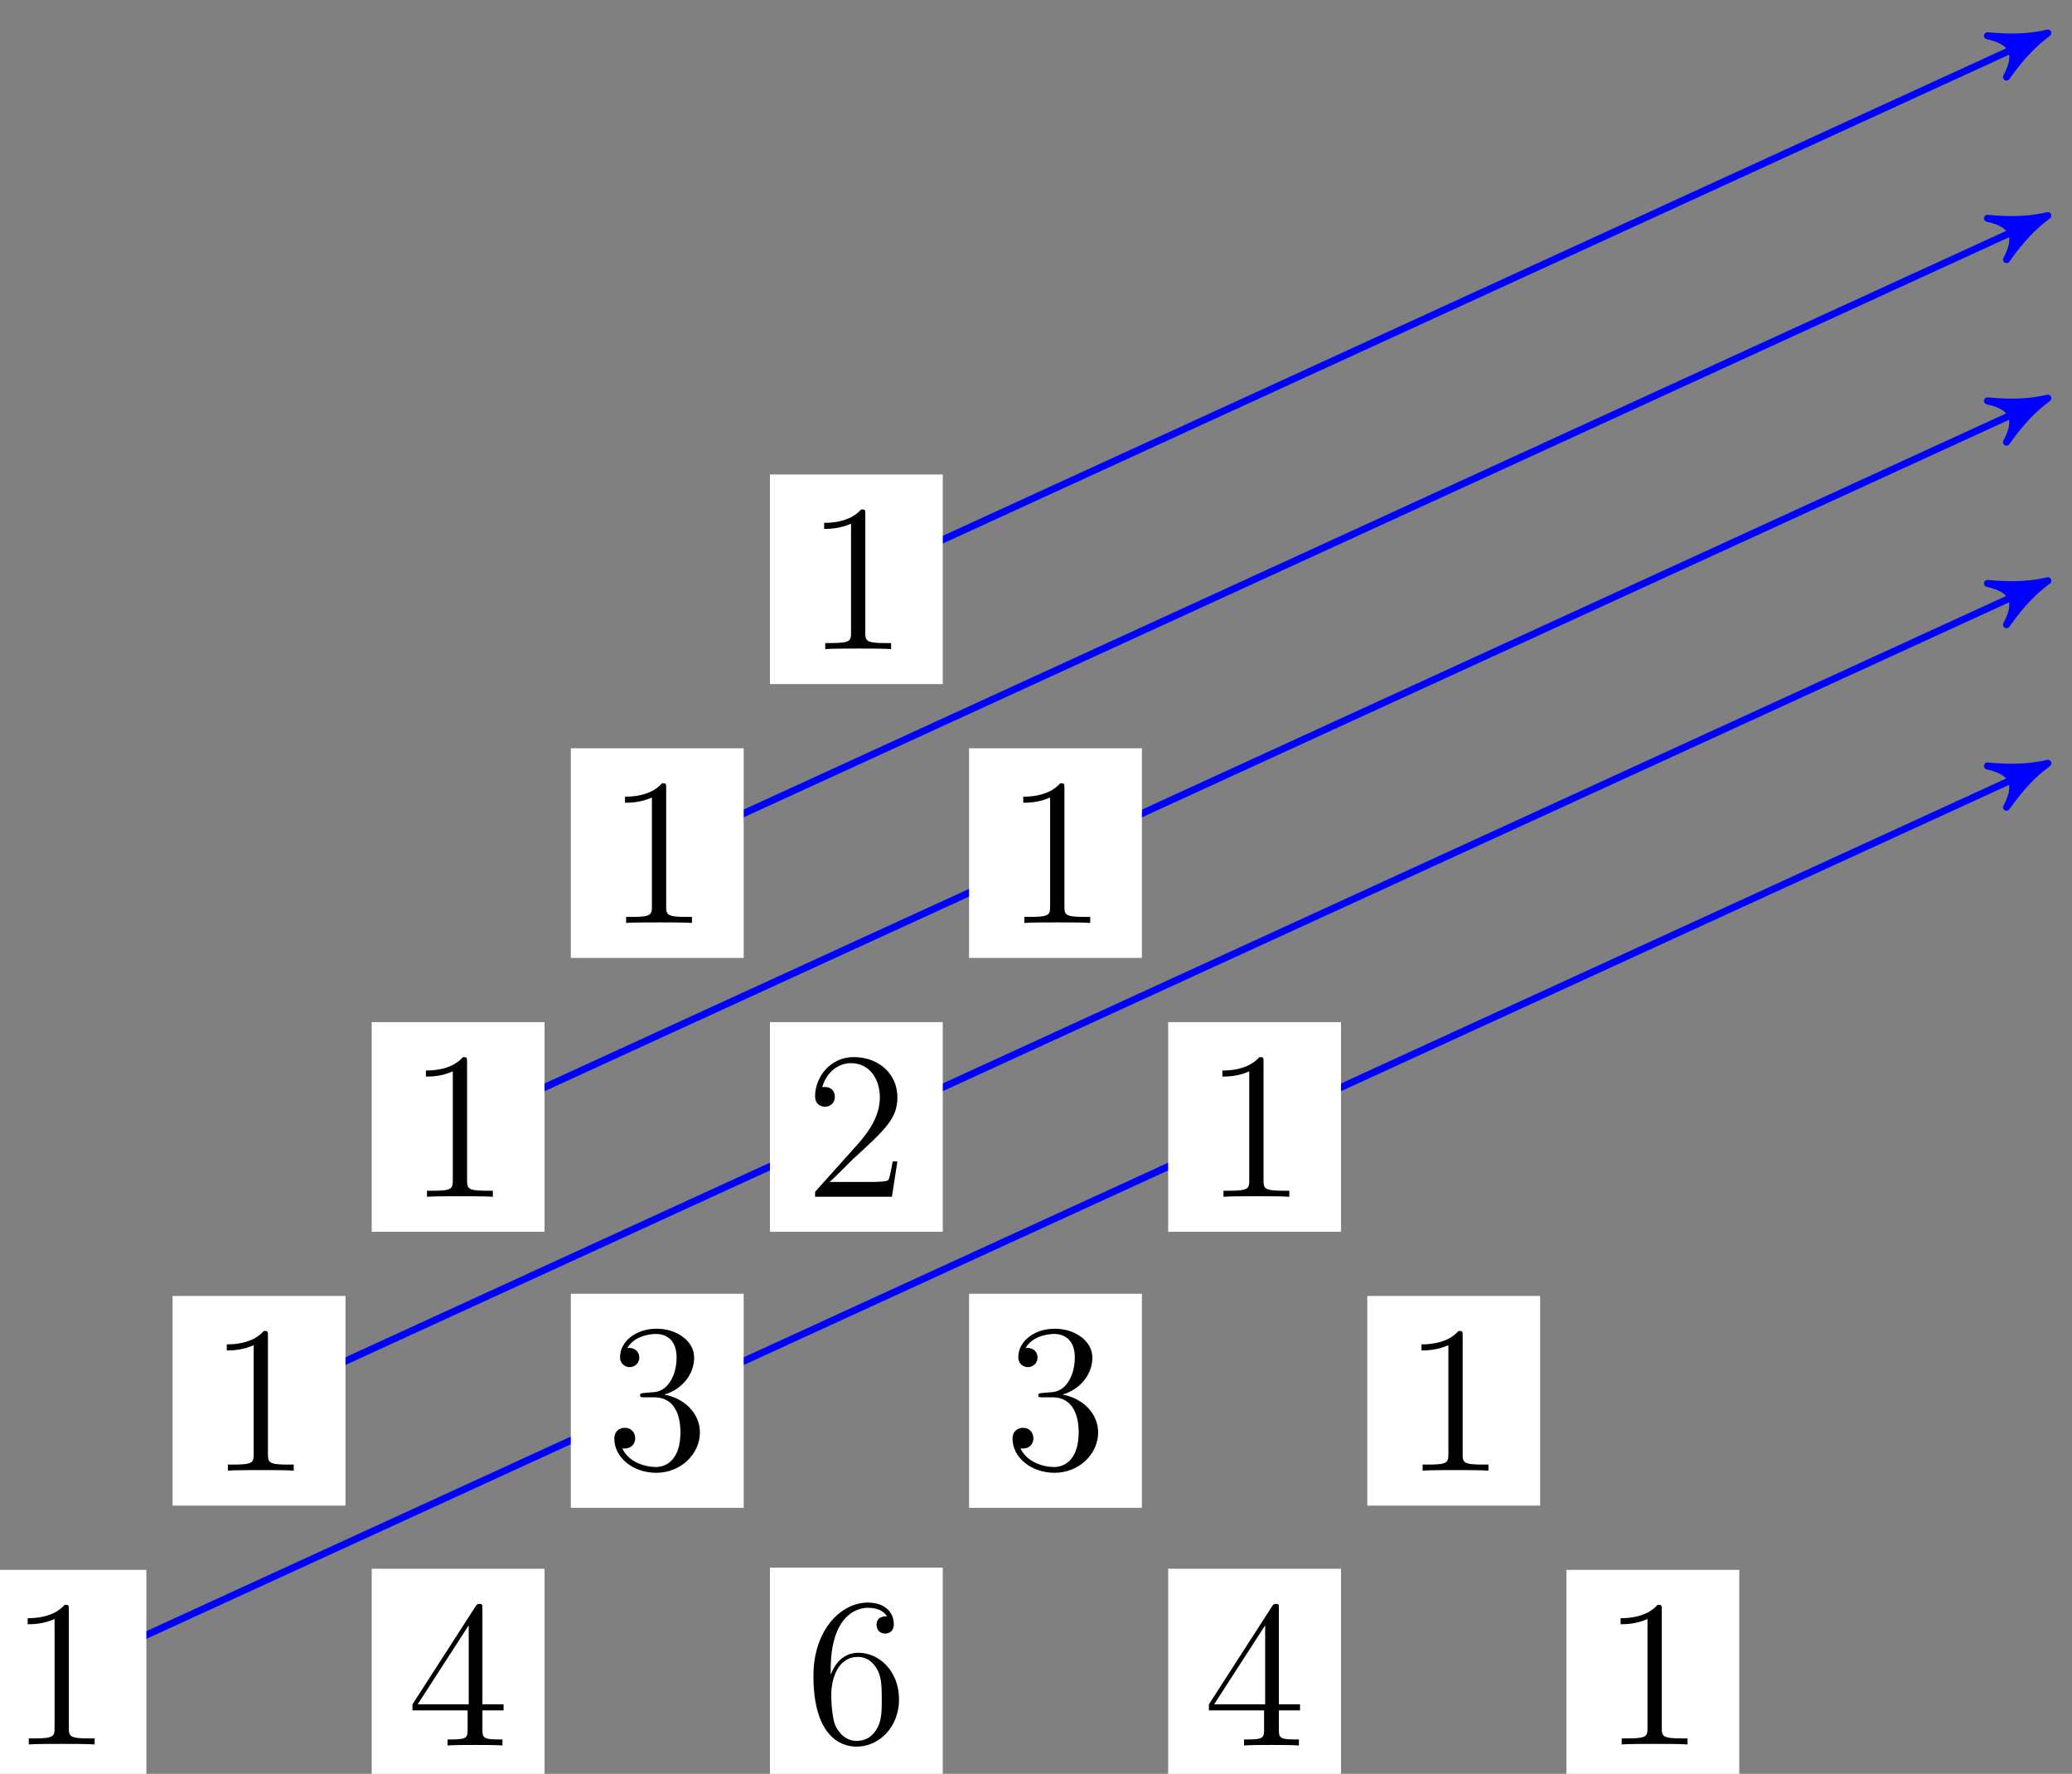 <?xml version="1.0" encoding="UTF-8"?>
<svg xmlns="http://www.w3.org/2000/svg" xmlns:xlink="http://www.w3.org/1999/xlink" width="118pt" height="101pt" viewBox="0 0 118 101" version="1.1">
<rect x="0" y="0" width="118" height="101" fill="#808080" stroke="none"/>
<defs>
<g>
<symbol overflow="visible" id="glyph0-0">
<path style="stroke:none;" d=""/>
</symbol>
<symbol overflow="visible" id="glyph0-1">
<path style="stroke:none;" d="M 4.906 0 L 4.906 -0.344 L 4.531 -0.344 C 3.484 -0.344 3.438 -0.484 3.438 -0.922 L 3.438 -7.656 C 3.438 -7.938 3.438 -7.953 3.203 -7.953 C 2.922 -7.625 2.312 -7.188 1.094 -7.188 L 1.094 -6.844 C 1.359 -6.844 1.953 -6.844 2.625 -7.141 L 2.625 -0.922 C 2.625 -0.484 2.578 -0.344 1.531 -0.344 L 1.156 -0.344 L 1.156 0 C 1.484 -0.031 2.641 -0.031 3.031 -0.031 C 3.438 -0.031 4.578 -0.031 4.906 0 Z M 4.906 0 "/>
</symbol>
<symbol overflow="visible" id="glyph0-2">
<path style="stroke:none;" d="M 5.266 -2.016 L 5 -2.016 C 4.953 -1.812 4.859 -1.141 4.75 -0.953 C 4.656 -0.844 3.984 -0.844 3.625 -0.844 L 1.406 -0.844 C 1.734 -1.125 2.469 -1.891 2.766 -2.172 C 4.594 -3.844 5.266 -4.469 5.266 -5.656 C 5.266 -7.031 4.172 -7.953 2.781 -7.953 C 1.406 -7.953 0.578 -6.766 0.578 -5.734 C 0.578 -5.125 1.109 -5.125 1.141 -5.125 C 1.406 -5.125 1.703 -5.312 1.703 -5.688 C 1.703 -6.031 1.484 -6.25 1.141 -6.25 C 1.047 -6.25 1.016 -6.25 0.984 -6.234 C 1.203 -7.047 1.859 -7.609 2.625 -7.609 C 3.641 -7.609 4.266 -6.75 4.266 -5.656 C 4.266 -4.641 3.688 -3.75 3 -2.984 L 0.578 -0.281 L 0.578 0 L 4.953 0 Z M 5.266 -2.016 "/>
</symbol>
<symbol overflow="visible" id="glyph0-3">
<path style="stroke:none;" d="M 5.359 -2.047 C 5.359 -3.141 4.469 -4 3.328 -4.203 C 4.359 -4.5 5.031 -5.375 5.031 -6.312 C 5.031 -7.25 4.047 -7.953 2.891 -7.953 C 1.703 -7.953 0.812 -7.219 0.812 -6.344 C 0.812 -5.875 1.188 -5.766 1.359 -5.766 C 1.609 -5.766 1.906 -5.953 1.906 -6.312 C 1.906 -6.688 1.609 -6.859 1.344 -6.859 C 1.281 -6.859 1.25 -6.859 1.219 -6.844 C 1.672 -7.656 2.797 -7.656 2.859 -7.656 C 3.25 -7.656 4.031 -7.484 4.031 -6.312 C 4.031 -6.078 4 -5.422 3.641 -4.906 C 3.281 -4.375 2.875 -4.344 2.562 -4.328 L 2.203 -4.297 C 2 -4.281 1.953 -4.266 1.953 -4.156 C 1.953 -4.047 2.016 -4.047 2.219 -4.047 L 2.766 -4.047 C 3.797 -4.047 4.25 -3.203 4.25 -2.062 C 4.25 -0.484 3.438 -0.078 2.844 -0.078 C 2.266 -0.078 1.297 -0.344 0.938 -1.141 C 1.328 -1.078 1.672 -1.297 1.672 -1.719 C 1.672 -2.062 1.422 -2.312 1.094 -2.312 C 0.797 -2.312 0.484 -2.141 0.484 -1.688 C 0.484 -0.625 1.547 0.25 2.875 0.25 C 4.297 0.25 5.359 -0.844 5.359 -2.047 Z M 5.359 -2.047 "/>
</symbol>
<symbol overflow="visible" id="glyph0-4">
<path style="stroke:none;" d="M 5.516 -2 L 5.516 -2.344 L 4.312 -2.344 L 4.312 -7.781 C 4.312 -8.016 4.312 -8.062 4.141 -8.062 C 4.047 -8.062 4.016 -8.062 3.922 -7.922 L 0.328 -2.344 L 0.328 -2 L 3.469 -2 L 3.469 -0.906 C 3.469 -0.469 3.438 -0.344 2.562 -0.344 L 2.328 -0.344 L 2.328 0 C 2.609 -0.031 3.547 -0.031 3.891 -0.031 C 4.219 -0.031 5.172 -0.031 5.453 0 L 5.453 -0.344 L 5.219 -0.344 C 4.344 -0.344 4.312 -0.469 4.312 -0.906 L 4.312 -2 Z M 3.531 -2.344 L 0.625 -2.344 L 3.531 -6.844 Z M 3.531 -2.344 "/>
</symbol>
<symbol overflow="visible" id="glyph0-5">
<path style="stroke:none;" d="M 5.359 -2.438 C 5.359 -4.031 4.25 -5.094 3.047 -5.094 C 1.984 -5.094 1.594 -4.172 1.469 -3.844 L 1.469 -4.156 C 1.469 -7.188 2.938 -7.656 3.578 -7.656 C 4.016 -7.656 4.453 -7.531 4.672 -7.172 C 4.531 -7.172 4.078 -7.172 4.078 -6.688 C 4.078 -6.422 4.25 -6.188 4.562 -6.188 C 4.859 -6.188 5.062 -6.375 5.062 -6.719 C 5.062 -7.344 4.609 -7.953 3.578 -7.953 C 2.062 -7.953 0.484 -6.406 0.484 -3.781 C 0.484 -0.484 1.922 0.25 2.938 0.25 C 4.25 0.25 5.359 -0.891 5.359 -2.438 Z M 4.375 -2.453 C 4.375 -1.844 4.375 -1.297 4.141 -0.844 C 3.844 -0.281 3.422 -0.078 2.938 -0.078 C 2.188 -0.078 1.828 -0.734 1.719 -0.984 C 1.609 -1.297 1.5 -1.891 1.5 -2.719 C 1.5 -3.672 1.922 -4.859 3 -4.859 C 3.656 -4.859 4 -4.406 4.188 -4 C 4.375 -3.562 4.375 -2.969 4.375 -2.453 Z M 4.375 -2.453 "/>
</symbol>
</g>
</defs>
<g id="surface1">
<path style="fill:none;stroke-width:0.399;stroke-linecap:butt;stroke-linejoin:miter;stroke:rgb(0%,0%,100%);stroke-opacity:1;stroke-miterlimit:10;" d="M -0.001 -0.001 L 67.126 30.766 " transform="matrix(1,0,0,-1,48.771,32.983)"/>
<path style="fill-rule:nonzero;fill:rgb(0%,0%,100%);fill-opacity:1;stroke-width:0.399;stroke-linecap:butt;stroke-linejoin:round;stroke:rgb(0%,0%,100%);stroke-opacity:1;stroke-miterlimit:10;" d="M 0.795 0.001 C -0.201 0.199 -1.195 0.599 -2.393 1.294 C -1.197 0.398 -1.196 -0.397 -2.389 -1.294 C -1.195 -0.6 -0.2 -0.201 0.795 0.001 Z M 0.795 0.001 " transform="matrix(0.909,-0.417,-0.417,-0.909,115.902,2.215)"/>
<path style="fill:none;stroke-width:0.399;stroke-linecap:butt;stroke-linejoin:miter;stroke:rgb(0%,0%,100%);stroke-opacity:1;stroke-miterlimit:10;" d="M -11.34 -15.59 L 67.126 20.372 " transform="matrix(1,0,0,-1,48.771,32.983)"/>
<path style="fill-rule:nonzero;fill:rgb(0%,0%,100%);fill-opacity:1;stroke-width:0.399;stroke-linecap:butt;stroke-linejoin:round;stroke:rgb(0%,0%,100%);stroke-opacity:1;stroke-miterlimit:10;" d="M 0.795 0.001 C -0.201 0.199 -1.195 0.599 -2.393 1.294 C -1.197 0.398 -1.196 -0.397 -2.389 -1.294 C -1.195 -0.6 -0.2 -0.201 0.795 0.001 Z M 0.795 0.001 " transform="matrix(0.909,-0.417,-0.417,-0.909,115.902,12.609)"/>
<path style="fill:none;stroke-width:0.399;stroke-linecap:butt;stroke-linejoin:miter;stroke:rgb(0%,0%,100%);stroke-opacity:1;stroke-miterlimit:10;" d="M -22.679 -31.183 L 67.126 9.979 " transform="matrix(1,0,0,-1,48.771,32.983)"/>
<path style="fill-rule:nonzero;fill:rgb(0%,0%,100%);fill-opacity:1;stroke-width:0.399;stroke-linecap:butt;stroke-linejoin:round;stroke:rgb(0%,0%,100%);stroke-opacity:1;stroke-miterlimit:10;" d="M 0.795 0.001 C -0.201 0.199 -1.195 0.599 -2.393 1.294 C -1.197 0.398 -1.196 -0.397 -2.389 -1.294 C -1.194 -0.6 -0.199 -0.201 0.795 0.001 Z M 0.795 0.001 " transform="matrix(0.909,-0.417,-0.417,-0.909,115.902,23.004)"/>
<path style="fill:none;stroke-width:0.399;stroke-linecap:butt;stroke-linejoin:miter;stroke:rgb(0%,0%,100%);stroke-opacity:1;stroke-miterlimit:10;" d="M -34.018 -46.772 L 67.126 -0.415 " transform="matrix(1,0,0,-1,48.771,32.983)"/>
<path style="fill-rule:nonzero;fill:rgb(0%,0%,100%);fill-opacity:1;stroke-width:0.399;stroke-linecap:butt;stroke-linejoin:round;stroke:rgb(0%,0%,100%);stroke-opacity:1;stroke-miterlimit:10;" d="M 0.795 0 C -0.201 0.199 -1.195 0.599 -2.393 1.294 C -1.197 0.398 -1.196 -0.397 -2.389 -1.294 C -1.195 -0.6 -0.2 -0.201 0.795 0 Z M 0.795 0 " transform="matrix(0.909,-0.417,-0.417,-0.909,115.902,33.398)"/>
<path style="fill:none;stroke-width:0.399;stroke-linecap:butt;stroke-linejoin:miter;stroke:rgb(0%,0%,100%);stroke-opacity:1;stroke-miterlimit:10;" d="M -45.352 -62.365 L 67.126 -10.809 " transform="matrix(1,0,0,-1,48.771,32.983)"/>
<path style="fill-rule:nonzero;fill:rgb(0%,0%,100%);fill-opacity:1;stroke-width:0.399;stroke-linecap:butt;stroke-linejoin:round;stroke:rgb(0%,0%,100%);stroke-opacity:1;stroke-miterlimit:10;" d="M 0.795 0 C -0.201 0.199 -1.195 0.599 -2.393 1.294 C -1.197 0.398 -1.196 -0.398 -2.389 -1.295 C -1.193 -0.597 -0.198 -0.198 0.795 0 Z M 0.795 0 " transform="matrix(0.909,-0.417,-0.417,-0.909,115.902,43.792)"/>
<path style=" stroke:none;fill-rule:nonzero;fill:rgb(100%,100%,100%);fill-opacity:1;" d="M 43.848 38.949 L 53.691 38.949 L 53.691 27.016 L 43.848 27.016 Z M 43.848 38.949 "/>
<g style="fill:rgb(0%,0%,0%);fill-opacity:1;">
  <use xlink:href="#glyph0-1" x="45.841" y="36.958"/>
</g>
<path style=" stroke:none;fill-rule:nonzero;fill:rgb(100%,100%,100%);fill-opacity:1;" d="M 32.508 54.543 L 42.352 54.543 L 42.352 42.605 L 32.508 42.605 Z M 32.508 54.543 "/>
<g style="fill:rgb(0%,0%,0%);fill-opacity:1;">
  <use xlink:href="#glyph0-1" x="34.501" y="52.55"/>
</g>
<path style=" stroke:none;fill-rule:nonzero;fill:rgb(100%,100%,100%);fill-opacity:1;" d="M 55.188 54.543 L 65.031 54.543 L 65.031 42.605 L 55.188 42.605 Z M 55.188 54.543 "/>
<g style="fill:rgb(0%,0%,0%);fill-opacity:1;">
  <use xlink:href="#glyph0-1" x="57.18" y="52.55"/>
</g>
<path style=" stroke:none;fill-rule:nonzero;fill:rgb(100%,100%,100%);fill-opacity:1;" d="M 21.168 70.133 L 31.012 70.133 L 31.012 58.199 L 21.168 58.199 Z M 21.168 70.133 "/>
<g style="fill:rgb(0%,0%,0%);fill-opacity:1;">
  <use xlink:href="#glyph0-1" x="23.162" y="68.142"/>
</g>
<path style=" stroke:none;fill-rule:nonzero;fill:rgb(100%,100%,100%);fill-opacity:1;" d="M 43.848 70.133 L 53.691 70.133 L 53.691 58.199 L 43.848 58.199 Z M 43.848 70.133 "/>
<g style="fill:rgb(0%,0%,0%);fill-opacity:1;">
  <use xlink:href="#glyph0-2" x="45.841" y="68.142"/>
</g>
<path style=" stroke:none;fill-rule:nonzero;fill:rgb(100%,100%,100%);fill-opacity:1;" d="M 66.527 70.133 L 76.371 70.133 L 76.371 58.199 L 66.527 58.199 Z M 66.527 70.133 "/>
<g style="fill:rgb(0%,0%,0%);fill-opacity:1;">
  <use xlink:href="#glyph0-1" x="68.52" y="68.142"/>
</g>
<path style=" stroke:none;fill-rule:nonzero;fill:rgb(100%,100%,100%);fill-opacity:1;" d="M 9.828 85.727 L 19.676 85.727 L 19.676 73.789 L 9.828 73.789 Z M 9.828 85.727 "/>
<g style="fill:rgb(0%,0%,0%);fill-opacity:1;">
  <use xlink:href="#glyph0-1" x="11.822" y="83.734"/>
</g>
<path style=" stroke:none;fill-rule:nonzero;fill:rgb(100%,100%,100%);fill-opacity:1;" d="M 32.508 85.852 L 42.352 85.852 L 42.352 73.664 L 32.508 73.664 Z M 32.508 85.852 "/>
<g style="fill:rgb(0%,0%,0%);fill-opacity:1;">
  <use xlink:href="#glyph0-3" x="34.501" y="83.608"/>
</g>
<path style=" stroke:none;fill-rule:nonzero;fill:rgb(100%,100%,100%);fill-opacity:1;" d="M 55.188 85.852 L 65.031 85.852 L 65.031 73.664 L 55.188 73.664 Z M 55.188 85.852 "/>
<g style="fill:rgb(0%,0%,0%);fill-opacity:1;">
  <use xlink:href="#glyph0-3" x="57.18" y="83.608"/>
</g>
<path style=" stroke:none;fill-rule:nonzero;fill:rgb(100%,100%,100%);fill-opacity:1;" d="M 77.867 85.727 L 87.711 85.727 L 87.711 73.789 L 77.867 73.789 Z M 77.867 85.727 "/>
<g style="fill:rgb(0%,0%,0%);fill-opacity:1;">
  <use xlink:href="#glyph0-1" x="79.86" y="83.734"/>
</g>
<path style=" stroke:none;fill-rule:nonzero;fill:rgb(100%,100%,100%);fill-opacity:1;" d="M -1.508 101.316 L 8.336 101.316 L 8.336 89.383 L -1.508 89.383 Z M -1.508 101.316 "/>
<g style="fill:rgb(0%,0%,0%);fill-opacity:1;">
  <use xlink:href="#glyph0-1" x="0.483" y="99.325"/>
</g>
<path style=" stroke:none;fill-rule:nonzero;fill:rgb(100%,100%,100%);fill-opacity:1;" d="M 21.168 101.379 L 31.012 101.379 L 31.012 89.32 L 21.168 89.32 Z M 21.168 101.379 "/>
<g style="fill:rgb(0%,0%,0%);fill-opacity:1;">
  <use xlink:href="#glyph0-4" x="23.162" y="99.385"/>
</g>
<path style=" stroke:none;fill-rule:nonzero;fill:rgb(100%,100%,100%);fill-opacity:1;" d="M 43.848 101.445 L 53.691 101.445 L 53.691 89.258 L 43.848 89.258 Z M 43.848 101.445 "/>
<g style="fill:rgb(0%,0%,0%);fill-opacity:1;">
  <use xlink:href="#glyph0-5" x="45.841" y="99.2"/>
</g>
<path style=" stroke:none;fill-rule:nonzero;fill:rgb(100%,100%,100%);fill-opacity:1;" d="M 66.527 101.379 L 76.371 101.379 L 76.371 89.32 L 66.527 89.32 Z M 66.527 101.379 "/>
<g style="fill:rgb(0%,0%,0%);fill-opacity:1;">
  <use xlink:href="#glyph0-4" x="68.52" y="99.385"/>
</g>
<path style=" stroke:none;fill-rule:nonzero;fill:rgb(100%,100%,100%);fill-opacity:1;" d="M 89.207 101.316 L 99.051 101.316 L 99.051 89.383 L 89.207 89.383 Z M 89.207 101.316 "/>
<g style="fill:rgb(0%,0%,0%);fill-opacity:1;">
  <use xlink:href="#glyph0-1" x="91.199" y="99.325"/>
</g>
</g>
</svg>
